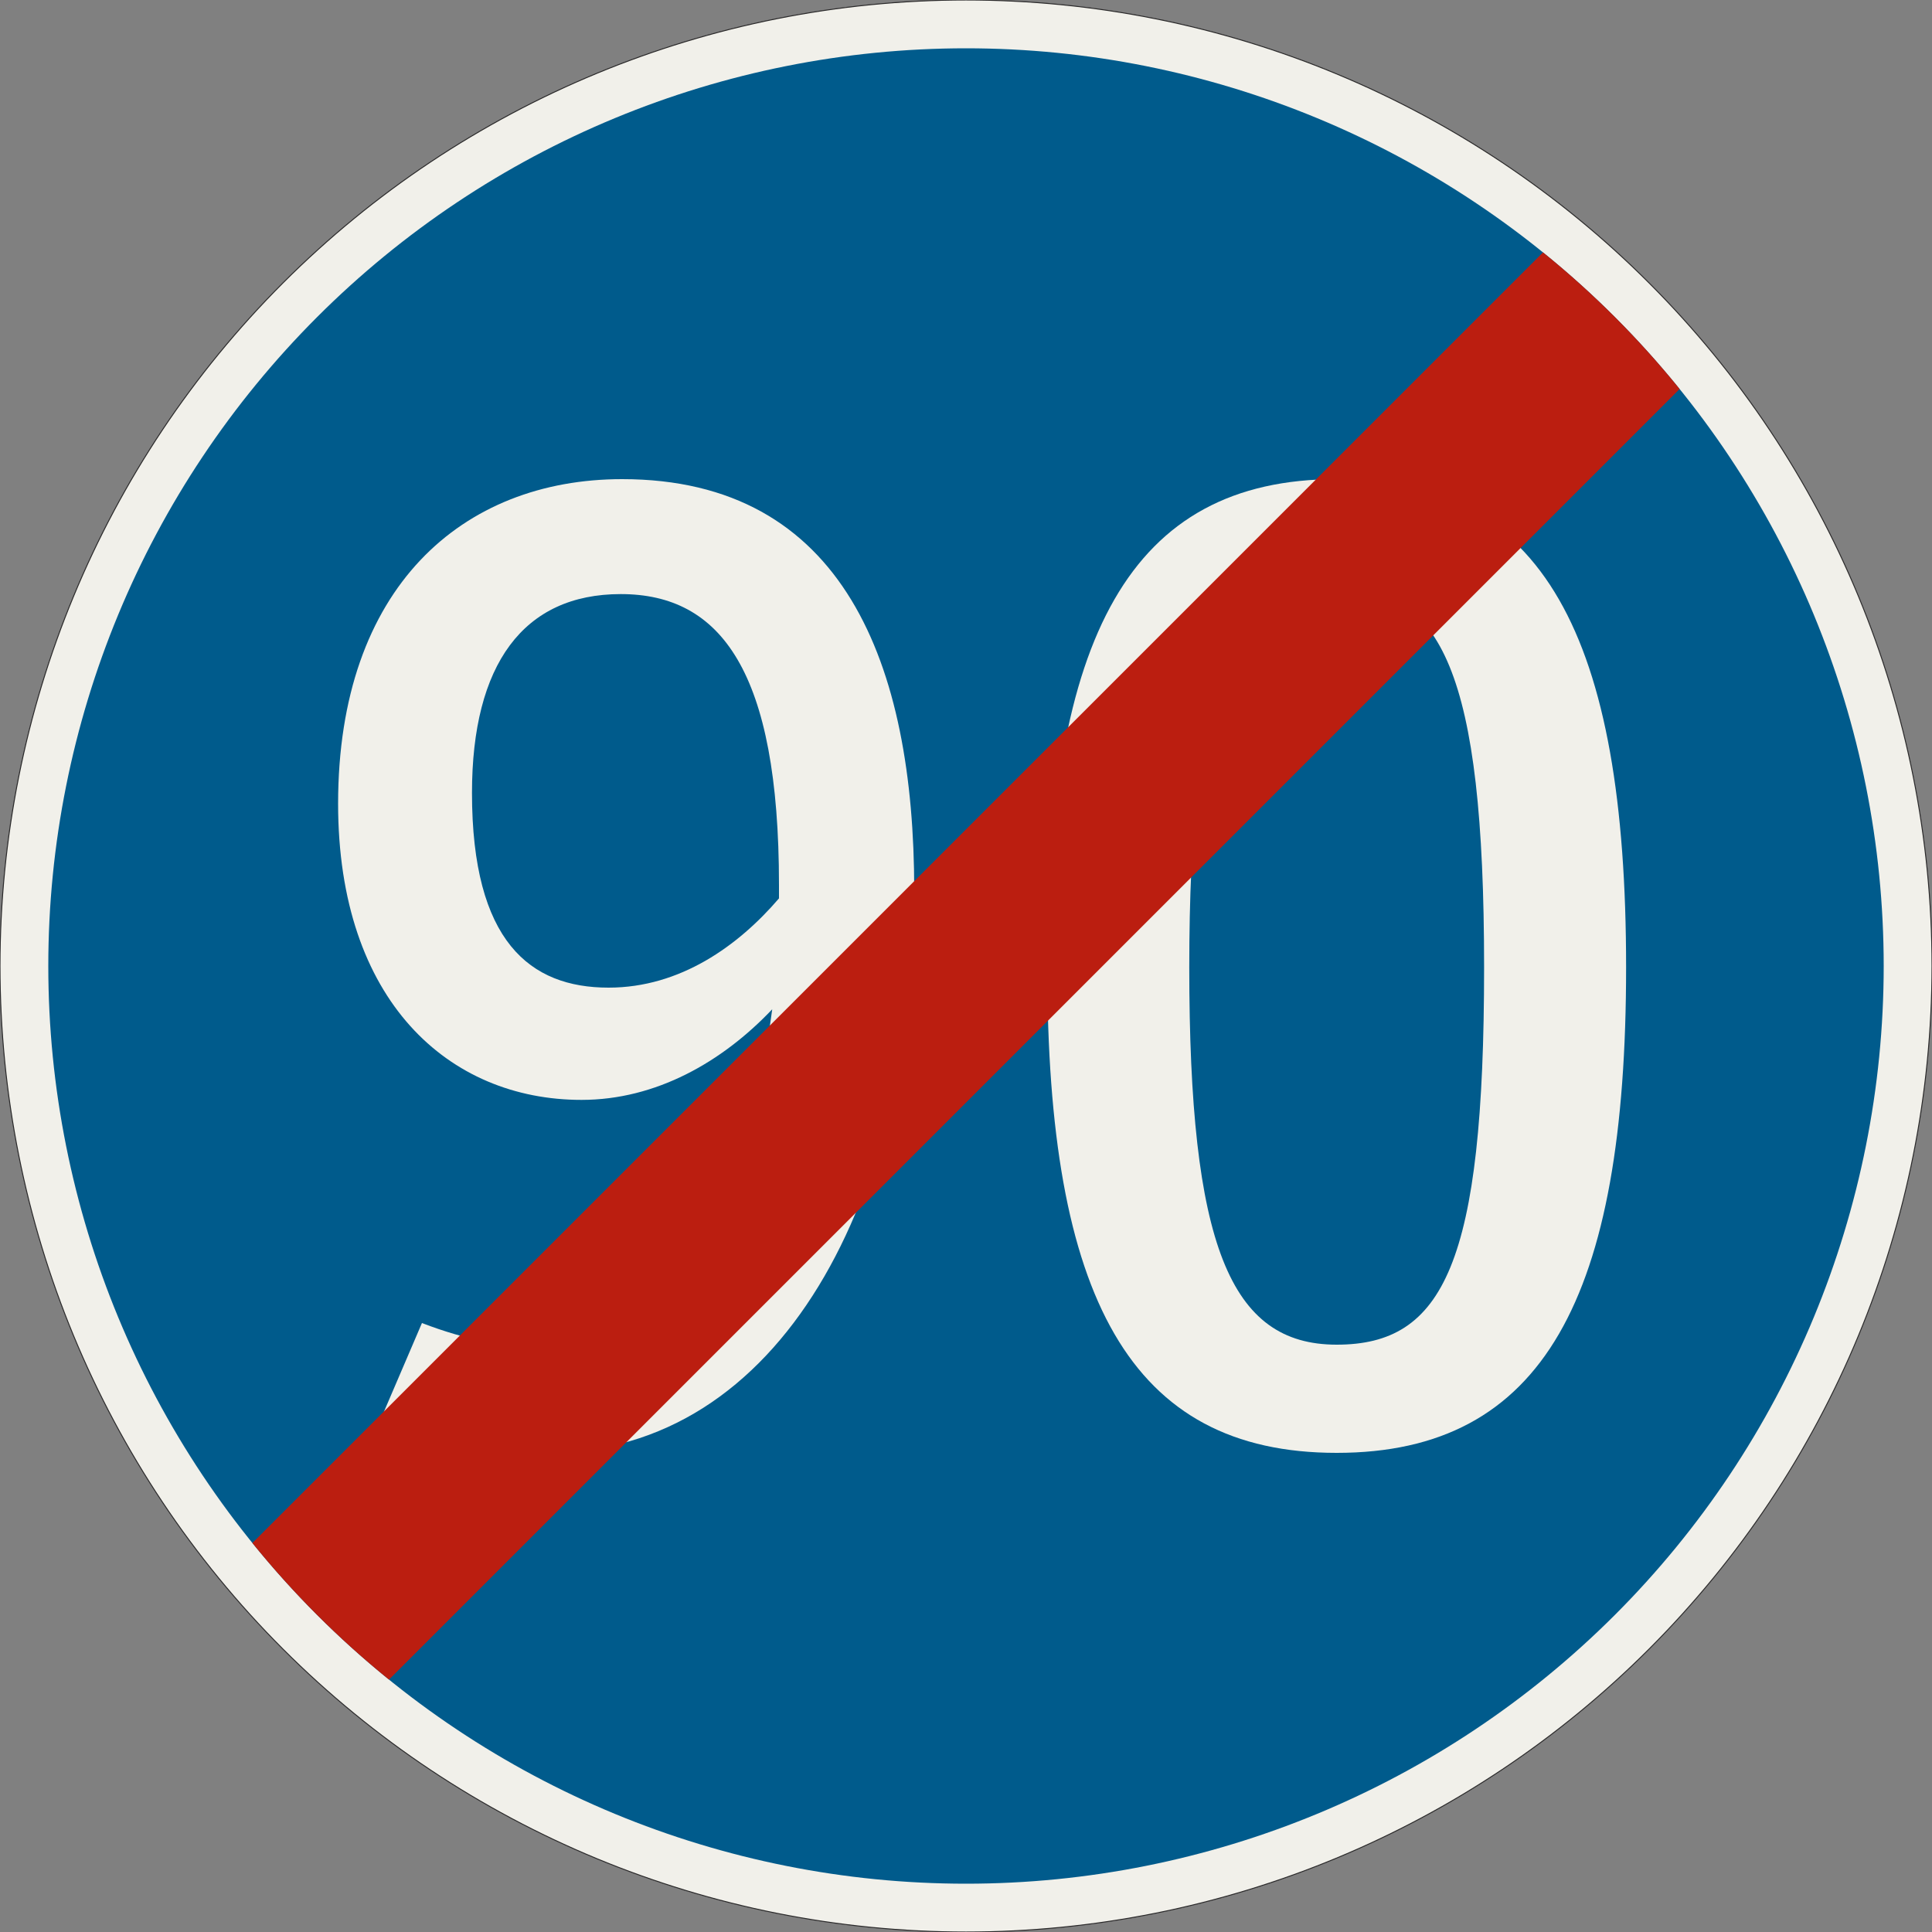 <?xml version="1.0" encoding="UTF-8"?>
<svg xmlns="http://www.w3.org/2000/svg" xmlns:xlink="http://www.w3.org/1999/xlink" width="600mm" height="600mm" viewBox="0 0 6000 6000" version="1.1">
<rect x="0" y="0" width="6000" height="6000" fill="#808080" stroke="none"/>
<defs>
<g>
<symbol overflow="visible" id="glyph0-0">
<path style="stroke:none;" d="M -336 0 L -2016 0 L -2016 2940 L -336 2940 Z M -701.406 365.406 L -701.406 2574.594 L -1650.594 2574.594 L -1650.594 365.406 Z M -701.406 365.406 "/>
</symbol>
<symbol overflow="visible" id="glyph0-1">
<path style="stroke:none;" d="M -1402.797 2650.203 C -1512 2650.203 -1617 2633.406 -1759.797 2578.797 L -1885.797 2872.797 C -1776.594 2923.203 -1625.406 2982 -1373.406 2982 C -642.594 2982 -231 2184 -231 1234.797 C -231 533.406 -449.406 -42 -1138.203 -42 C -1633.797 -42 -2020.203 294 -2020.203 966 C -2020.203 1579.203 -1675.797 1885.797 -1264.203 1885.797 C -1033.203 1885.797 -827.406 1768.203 -672 1604.406 C -751.797 2217.594 -1020.594 2650.203 -1402.797 2650.203 Z M -1180.203 1537.203 C -1423.797 1537.203 -1604.406 1394.406 -1604.406 932.406 C -1604.406 533.406 -1444.797 315 -1142.406 315 C -831.594 315 -651 554.406 -651 1218 L -651 1260 C -777 1407 -957.594 1537.203 -1180.203 1537.203 Z M -1180.203 1537.203 "/>
</symbol>
<symbol overflow="visible" id="glyph1-0">
<path style="stroke:none;" d="M 336 0 L 2016 0 L 2016 -2940 L 336 -2940 Z M 701.406 -365.406 L 701.406 -2574.594 L 1650.594 -2574.594 L 1650.594 -365.406 Z M 701.406 -365.406 "/>
</symbol>
<symbol overflow="visible" id="glyph1-1">
<path style="stroke:none;" d="M 1558.203 -1465.797 C 1558.203 -546 1432.203 -294 1100.406 -294 C 768.594 -294 642.594 -604.797 642.594 -1465.797 C 642.594 -2343.594 777 -2646 1100.406 -2646 C 1423.797 -2646 1558.203 -2385.594 1558.203 -1465.797 Z M 1999.203 -1465.797 C 1999.203 -2490.594 1743 -2982 1100.406 -2982 C 457.797 -2982 201.594 -2490.594 201.594 -1465.797 C 201.594 -441 457.797 42 1100.406 42 C 1743 42 1999.203 -441 1999.203 -1465.797 Z M 1999.203 -1465.797 "/>
</symbol>
</g>
</defs>
<g id="surface2786">
<path style="fill-rule:evenodd;fill:rgb(94.51%,94.118%,91.765%);fill-opacity:1;stroke-width:0.3;stroke-linecap:butt;stroke-linejoin:miter;stroke:rgb(16.471%,16.078%,16.471%);stroke-opacity:1;stroke-miterlimit:3;" d="M 300 0 C 300 79.565 268.393 155.871 212.132 212.132 C 155.871 268.393 79.565 300 0 300 C -79.565 300 -155.871 268.393 -212.132 212.132 C -268.393 155.871 -300 79.565 -300 0 C -300 -79.565 -268.393 -155.871 -212.132 -212.132 C -155.871 -268.393 -79.565 -300 0 -300 C 79.565 -300 155.871 -268.393 212.132 -212.132 C 268.393 -155.871 300 -79.565 300 0 " transform="matrix(10,0,0,-10,3000,3000)"/>
<path style=" stroke:none;fill-rule:evenodd;fill:rgb(0%,35.686%,54.902%);fill-opacity:1;" d="M 5850 3000 C 5850 2244.133 5549.734 1519.223 5015.254 984.746 C 4480.777 450.266 3755.867 150 3000 150 C 2244.133 150 1519.223 450.266 984.746 984.746 C 450.266 1519.223 150 2244.133 150 3000 C 150 3755.867 450.266 4480.777 984.746 5015.254 C 1519.223 5549.734 2244.133 5850 3000 5850 C 3755.867 5850 4480.777 5549.734 5015.254 5015.254 C 5549.734 4480.777 5850 3755.867 5850 3000 "/>
<g style="fill:rgb(94.51%,94.118%,91.765%);fill-opacity:1;">
  <use xlink:href="#glyph0-1" x="3070.199" y="1530"/>
</g>
<g style="fill:rgb(94.51%,94.118%,91.765%);fill-opacity:1;">
  <use xlink:href="#glyph1-1" x="3050.797" y="4470"/>
</g>
<path style=" stroke:none;fill-rule:evenodd;fill:rgb(73.333%,11.765%,6.275%);fill-opacity:1;" d="M 5216.191 1208.074 C 5090.09 1052.117 4947.883 909.91 4791.926 783.809 L 783.809 4791.926 C 909.91 4947.883 1052.117 5090.09 1208.074 5216.191 L 5216.191 1208.074 "/>
</g>
</svg>
